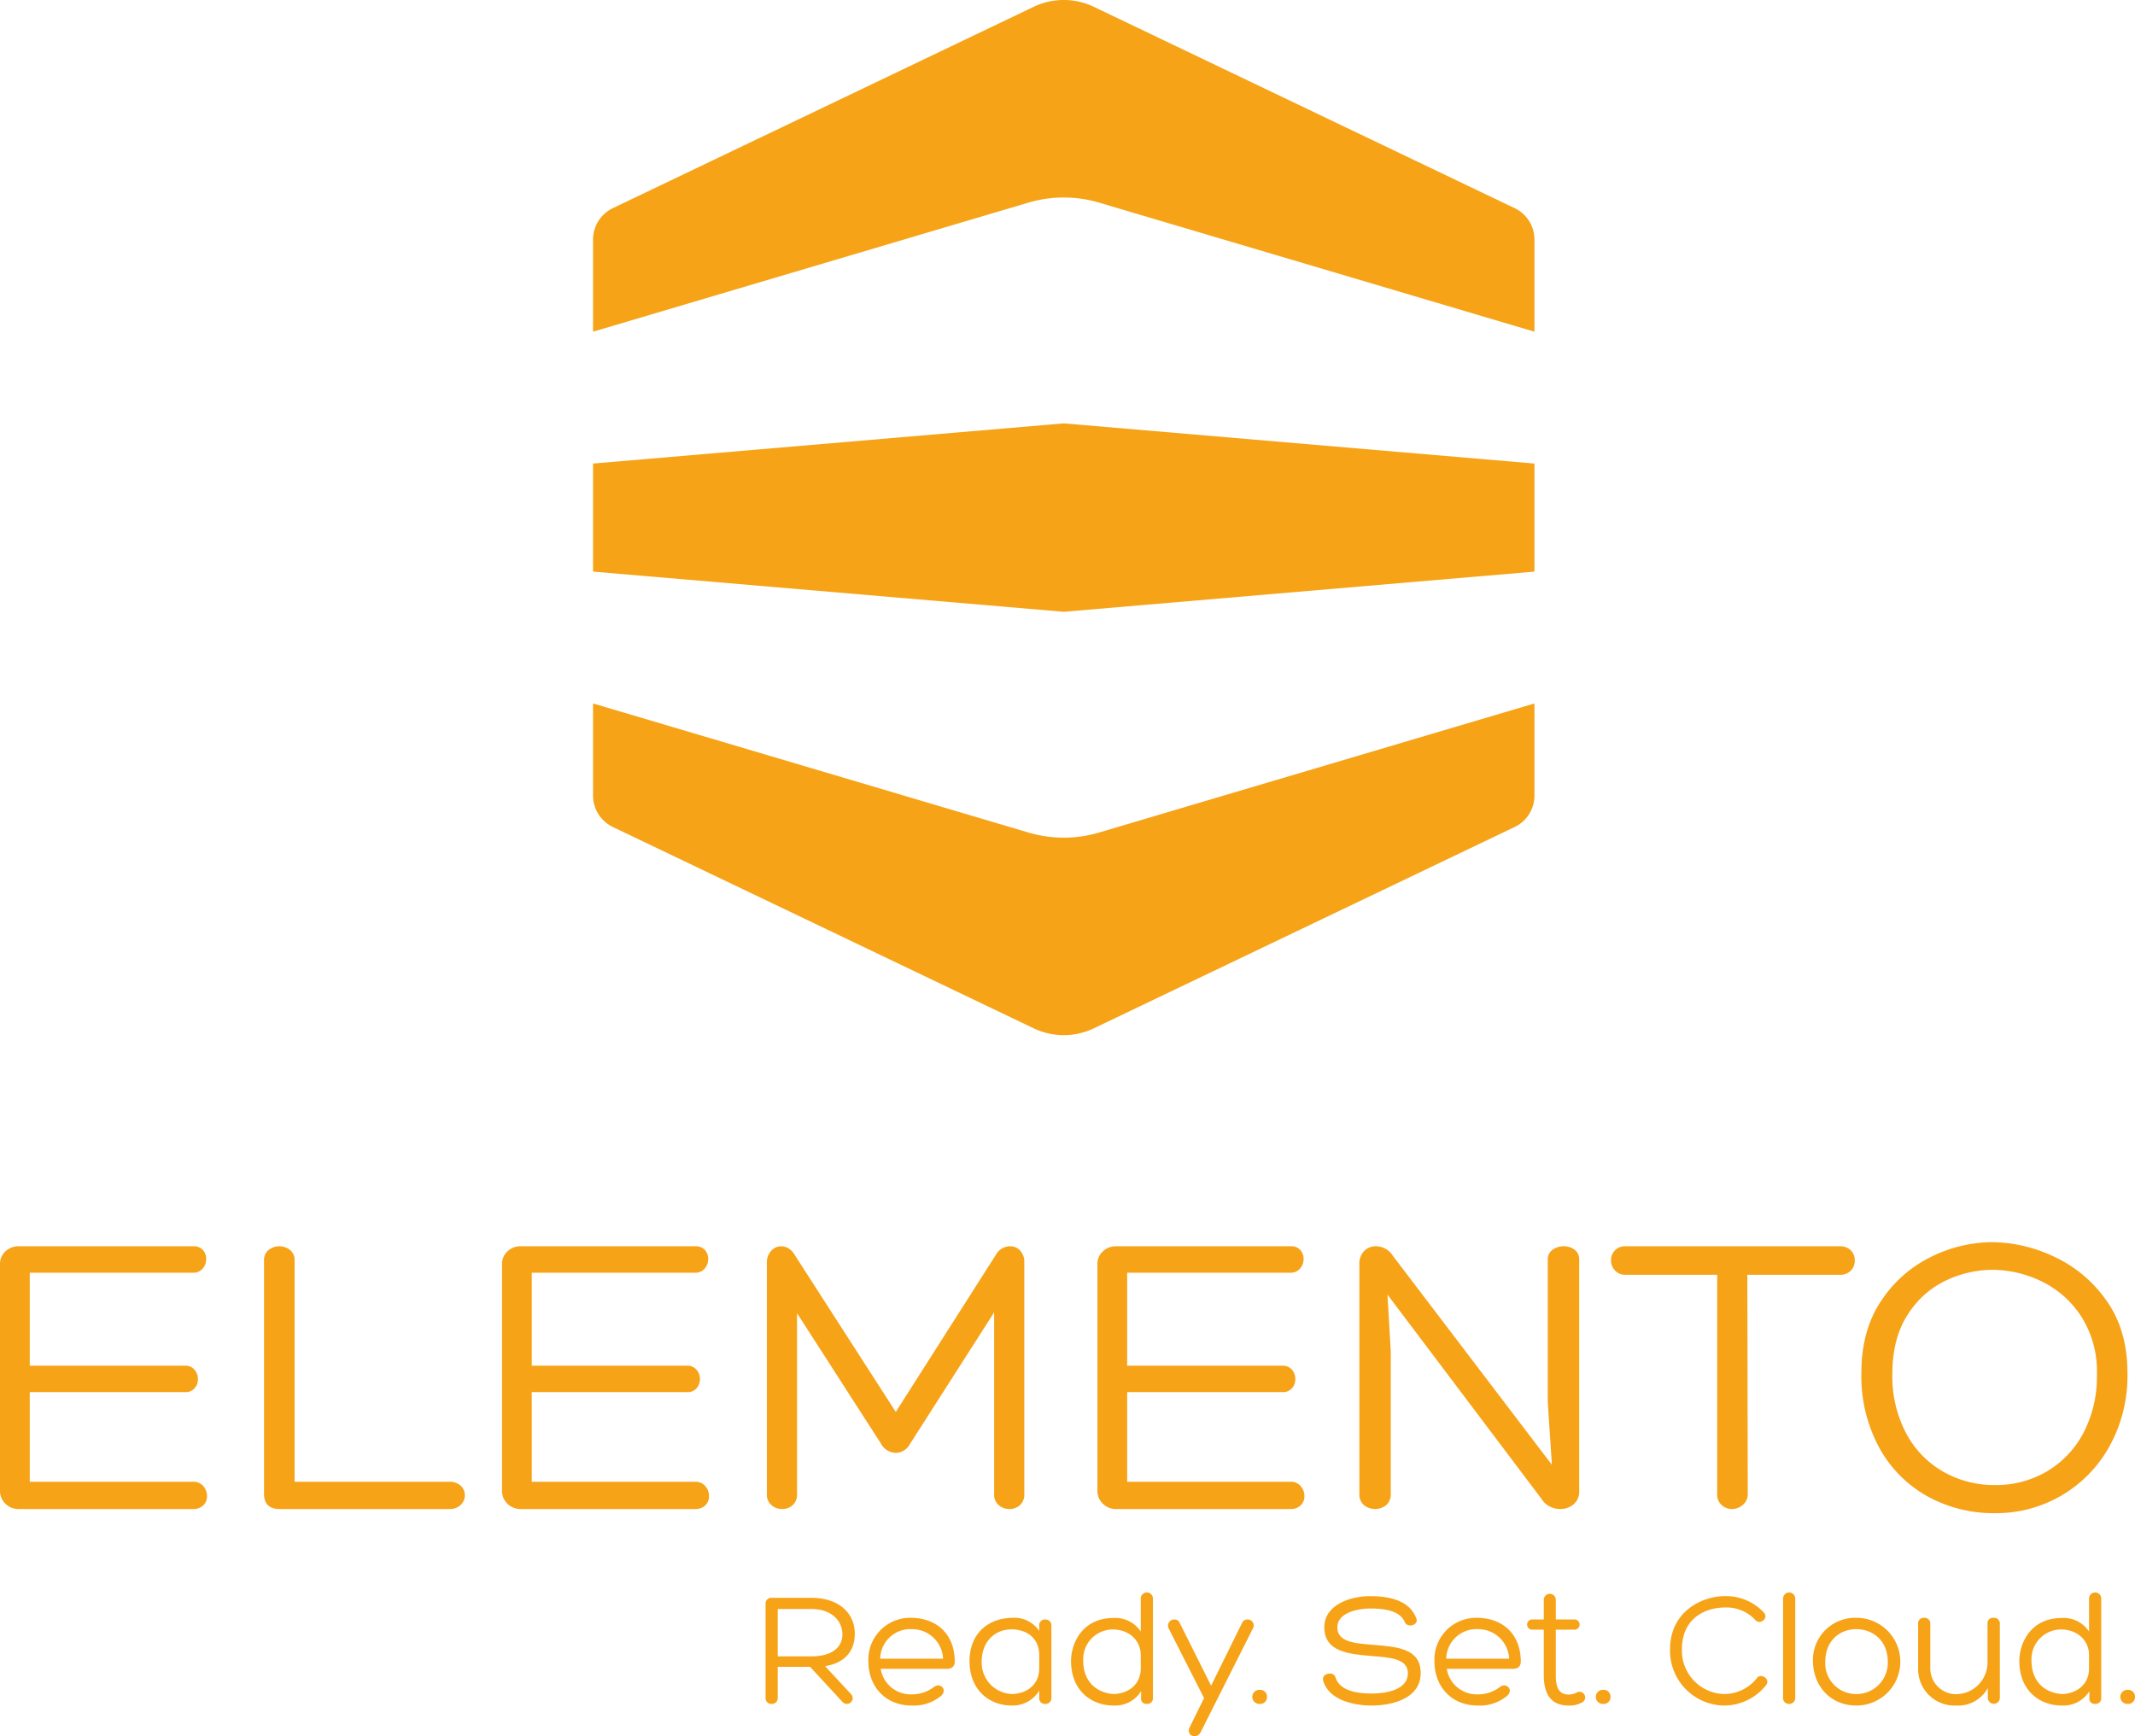 <svg xmlns="http://www.w3.org/2000/svg" xmlns:xlink="http://www.w3.org/1999/xlink" width="413.123" height="336" viewBox="0 0 413.123 336">
  <defs>
    <clipPath id="clip-path">
      <rect id="Rettangolo_681" data-name="Rettangolo 681" width="413.123" height="336" fill="#f6a318"/>
    </clipPath>
  </defs>
  <g id="Raggruppa_3091" data-name="Raggruppa 3091" transform="translate(-211 -114)">
    <g id="Raggruppa_3090" data-name="Raggruppa 3090" transform="translate(211 114)">
      <g id="Raggruppa_3089" data-name="Raggruppa 3089" clip-path="url(#clip-path)">
        <path id="Tracciato_6753" data-name="Tracciato 6753" d="M37.338,163.092a2.492,2.492,0,0,1,2,.839,2.916,2.916,0,0,1,.718,1.96,2.389,2.389,0,0,1-.718,1.759,2.7,2.7,0,0,1-2,.718H3.68A3.569,3.569,0,0,1,1.04,167.33,3.38,3.38,0,0,1,0,164.851V120.957a3.251,3.251,0,0,1,1.04-2.438,3.647,3.647,0,0,1,2.639-1H37.418a2.331,2.331,0,0,1,1.839.718A2.554,2.554,0,0,1,39.9,120a2.76,2.76,0,0,1-.679,1.839,2.34,2.34,0,0,1-1.88.8H5.757v17.99H35.82a2.3,2.3,0,0,1,1.8.759,2.722,2.722,0,0,1,.679,1.878,2.605,2.605,0,0,1-.638,1.72,2.273,2.273,0,0,1-1.839.759H5.757v17.35Z" transform="translate(0 123.659)" fill="#f6a318"/>
        <path id="Tracciato_6754" data-name="Tracciato 6754" d="M24.895,165.411V120.317a2.531,2.531,0,0,1,.878-2.079,3.368,3.368,0,0,1,4.158,0,2.532,2.532,0,0,1,.88,2.079v42.775h29.9a3.128,3.128,0,0,1,2.239.759,2.5,2.5,0,0,1,.8,1.88,2.534,2.534,0,0,1-.8,1.839,3.024,3.024,0,0,1-2.239.8H27.932q-3.038,0-3.037-2.957" transform="translate(26.195 123.659)" fill="#f6a318"/>
        <path id="Tracciato_6755" data-name="Tracciato 6755" d="M84.672,163.092a2.492,2.492,0,0,1,2,.839,2.916,2.916,0,0,1,.718,1.96,2.389,2.389,0,0,1-.718,1.759,2.7,2.7,0,0,1-2,.718H51.012a3.561,3.561,0,0,1-2.637-1.038,3.38,3.38,0,0,1-1.04-2.479V120.957a3.251,3.251,0,0,1,1.04-2.438,3.639,3.639,0,0,1,2.637-1H84.752a2.331,2.331,0,0,1,1.839.718A2.562,2.562,0,0,1,87.229,120a2.75,2.75,0,0,1-.679,1.839,2.333,2.333,0,0,1-1.878.8H53.091v17.99H83.152a2.3,2.3,0,0,1,1.8.759,2.722,2.722,0,0,1,.679,1.878,2.6,2.6,0,0,1-.64,1.72,2.267,2.267,0,0,1-1.839.759H53.091v17.35Z" transform="translate(49.806 123.659)" fill="#f6a318"/>
        <path id="Tracciato_6756" data-name="Tracciato 6756" d="M119.4,117.52a2.554,2.554,0,0,1,1.919.839,3.172,3.172,0,0,1,.8,2.278v44.854a2.711,2.711,0,0,1-.839,2.118,2.93,2.93,0,0,1-2.04.759,3.079,3.079,0,0,1-2.079-.759,2.643,2.643,0,0,1-.88-2.118V130.312L99.97,155.817a3.108,3.108,0,0,1-2.719,1.679,3.288,3.288,0,0,1-2.8-1.679L78.143,130.472v35.019a2.7,2.7,0,0,1-.839,2.118,2.922,2.922,0,0,1-2.038.759,3.075,3.075,0,0,1-2.079-.759,2.643,2.643,0,0,1-.88-2.118V120.717a3.225,3.225,0,0,1,.839-2.319,2.633,2.633,0,0,1,1.96-.878,2.748,2.748,0,0,1,1.439.439,3.425,3.425,0,0,1,1.2,1.32l19.506,30.3L116.6,119.2a3.16,3.16,0,0,1,2.8-1.679" transform="translate(76.083 123.659)" fill="#f6a318"/>
        <path id="Tracciato_6757" data-name="Tracciato 6757" d="M140.81,163.092a2.492,2.492,0,0,1,2,.839,2.918,2.918,0,0,1,.72,1.96,2.391,2.391,0,0,1-.72,1.759,2.7,2.7,0,0,1-2,.718H107.15a3.564,3.564,0,0,1-2.637-1.038,3.38,3.38,0,0,1-1.04-2.479V120.957a3.251,3.251,0,0,1,1.04-2.438,3.642,3.642,0,0,1,2.637-1H140.89a2.328,2.328,0,0,1,1.839.718,2.564,2.564,0,0,1,.64,1.759,2.752,2.752,0,0,1-.681,1.839,2.33,2.33,0,0,1-1.878.8H109.229v17.99h30.063a2.3,2.3,0,0,1,1.8.759,2.722,2.722,0,0,1,.679,1.878,2.605,2.605,0,0,1-.638,1.72,2.27,2.27,0,0,1-1.839.759H109.229v17.35Z" transform="translate(108.877 123.659)" fill="#f6a318"/>
        <path id="Tracciato_6758" data-name="Tracciato 6758" d="M165.549,118.2a3.6,3.6,0,0,1,2.2-.679,3.31,3.31,0,0,1,2.079.679,2.243,2.243,0,0,1,.88,1.88v44.852a3.141,3.141,0,0,1-1.079,2.52,3.881,3.881,0,0,1-2.6.917,4.412,4.412,0,0,1-2-.48,3.735,3.735,0,0,1-1.521-1.359l-29.9-39.655.64,11.033v27.5a2.743,2.743,0,0,1-.88,2.2,3.449,3.449,0,0,1-4.318,0,2.742,2.742,0,0,1-.878-2.2V121.038a3.51,3.51,0,0,1,.919-2.6,3.1,3.1,0,0,1,2.278-.919,3.805,3.805,0,0,1,1.839.478,3.9,3.9,0,0,1,1.439,1.361l30.781,40.456-.8-12.073V120.079a2.206,2.206,0,0,1,.919-1.88" transform="translate(134.867 123.659)" fill="#f6a318"/>
        <path id="Tracciato_6759" data-name="Tracciato 6759" d="M198.31,118.318a2.688,2.688,0,0,1,.759,1.919,2.782,2.782,0,0,1-.759,2,2.892,2.892,0,0,1-2.2.8h-17.83l.08,42.375a2.663,2.663,0,0,1-.96,2.159,3.19,3.19,0,0,1-2.079.8,2.975,2.975,0,0,1-2-.759,2.746,2.746,0,0,1-.88-2.2V123.036H154.7a2.621,2.621,0,0,1-2.04-.839,2.837,2.837,0,0,1-.759-1.96,2.665,2.665,0,0,1,2.8-2.717h41.416a2.9,2.9,0,0,1,2.2.8" transform="translate(159.831 123.659)" fill="#f6a318"/>
        <path id="Tracciato_6760" data-name="Tracciato 6760" d="M184.1,153.988a18.525,18.525,0,0,0,7.156,7.515,19.873,19.873,0,0,0,10.154,2.639,19.4,19.4,0,0,0,9.914-2.6,18.773,18.773,0,0,0,7.115-7.435,23.44,23.44,0,0,0,2.637-11.394,19.66,19.66,0,0,0-3.156-11.392,18.977,18.977,0,0,0-7.8-6.717,22,22,0,0,0-9.194-2.12,21.334,21.334,0,0,0-8.995,2.04,17.732,17.732,0,0,0-7.435,6.6q-3,4.559-3,11.593a23.614,23.614,0,0,0,2.6,11.273m4.158,12.313a23.858,23.858,0,0,1-9.315-9.434,29.037,29.037,0,0,1-3.437-14.392q0-8.395,3.918-14.111a24.331,24.331,0,0,1,9.754-8.476,26.955,26.955,0,0,1,11.593-2.758,28.691,28.691,0,0,1,11.913,2.758,25.368,25.368,0,0,1,10.193,8.476q4.119,5.717,4.117,14.111a28.173,28.173,0,0,1-3.518,14.232,25.018,25.018,0,0,1-22.066,12.872,26.529,26.529,0,0,1-13.153-3.277" transform="translate(184.673 123.248)" fill="#f6a318"/>
        <path id="Tracciato_6761" data-name="Tracciato 6761" d="M81.057,162c4.164,0,6-1.9,6-4.258-.033-2.777-2.262-4.907-6-4.907H74.539V162Zm-6.518,8.069a1.119,1.119,0,0,1-1.194,1.131,1.1,1.1,0,0,1-1.162-1.1V151.8a1.1,1.1,0,0,1,1.194-1.129h7.649c5.582,0,8.422,3.163,8.422,6.939,0,3.259-1.775,5.617-5.744,6.294l4.938,5.323a1.116,1.116,0,0,1-.743,1.97,1.172,1.172,0,0,1-.87-.421L80.8,164.031H74.539Z" transform="translate(75.953 158.539)" fill="#f6a318"/>
        <path id="Tracciato_6762" data-name="Tracciato 6762" d="M96.335,160.463a6,6,0,0,0-6.066-5.713,5.82,5.82,0,0,0-6.1,5.713Zm.679,1.968H84.266a5.865,5.865,0,0,0,5.906,4.938,7.006,7.006,0,0,0,4.293-1.354c1.129-1.032,2.807.289,1.549,1.582a8.249,8.249,0,0,1-5.746,1.935c-5.1,0-8.392-3.68-8.392-8.554a8.081,8.081,0,0,1,8.232-8.422c4.357,0,8.39,2.549,8.488,8.39,0,.712-.259,1.486-1.582,1.486" transform="translate(86.154 160.525)" fill="#f6a318"/>
        <path id="Tracciato_6763" data-name="Tracciato 6763" d="M104.9,162.334v-2.549c0-3.2-2.227-4.872-5.131-5-3.905-.066-6,2.871-6,6.163a6.088,6.088,0,0,0,5.939,6.358c2.838-.1,5.194-1.839,5.194-4.971m0-7.228v-1.065a1.085,1.085,0,0,1,1.162-1.162,1.127,1.127,0,0,1,1.194,1.162v14.007a1.111,1.111,0,0,1-1.194,1.164,1.071,1.071,0,0,1-1.162-1.164V166.66a6.026,6.026,0,0,1-5.227,2.873c-4.681,0-8.262-3.228-8.262-8.587,0-5.516,3.807-8.39,8.392-8.39a5.768,5.768,0,0,1,5.1,2.549" transform="translate(96.188 160.526)" fill="#f6a318"/>
        <path id="Tracciato_6764" data-name="Tracciato 6764" d="M114.477,164.85V162.3c0-2.84-2.194-4.841-5.133-4.97a5.739,5.739,0,0,0-6,6c0,5,3.743,6.487,6.1,6.487,2.775-.162,5.034-1.935,5.034-4.971m0-7.132v-6.423a1.179,1.179,0,0,1,2.356,0v19.3a1.07,1.07,0,0,1-1.194,1.131,1,1,0,0,1-1.1-1.131V169.27a5.909,5.909,0,0,1-5.293,2.777c-4.486,0-8.262-3.033-8.262-8.615,0-3.228,2-8.328,8.262-8.328a5.9,5.9,0,0,1,5.229,2.615" transform="translate(106.261 158.01)" fill="#f6a318"/>
        <path id="Tracciato_6765" data-name="Tracciato 6765" d="M111.412,152.714a1.076,1.076,0,0,1,1,.677l6.068,12.135,6-12.168a1.092,1.092,0,0,1,1-.644,1.16,1.16,0,0,1,1.194,1.517l-10.2,20.268c-.776,1.517-2.807.71-2.2-.806l2.84-5.777-6.906-13.588a1.2,1.2,0,0,1,1.194-1.613" transform="translate(115.869 160.691)" fill="#f6a318"/>
        <path id="Tracciato_6766" data-name="Tracciato 6766" d="M120.917,160.706a1.3,1.3,0,0,1-1.387,1.357,1.36,1.36,0,1,1,0-2.713,1.3,1.3,0,0,1,1.387,1.357" transform="translate(124.245 167.674)" fill="#f6a318"/>
        <path id="Tracciato_6767" data-name="Tracciato 6767" d="M127.169,166.261c.839,2.678,4.423,3.1,7,3.1,2.744,0,7-.677,7-3.938,0-2.807-3.388-3.033-6.939-3.325-4.451-.355-9.231-.774-9.231-5.584,0-4.258,4.907-6,8.845-6,3.388,0,7.616.644,8.97,4.324.486,1.291-1.707,1.872-2.194.774-.969-2.452-4.423-2.711-6.746-2.711-2.159,0-6.358.71-6.358,3.647,0,2.807,3.23,3.1,6.973,3.388,4.423.388,9.163.614,9.163,5.455,0,4.938-5.518,6.294-9.487,6.294-3.292,0-8.326-.969-9.393-4.841-.386-1.42,2.132-1.9,2.389-.581" transform="translate(131.256 158.374)" fill="#f6a318"/>
        <path id="Tracciato_6768" data-name="Tracciato 6768" d="M149.706,160.463a6,6,0,0,0-6.066-5.713,5.82,5.82,0,0,0-6.1,5.713Zm.679,1.968H137.637a5.866,5.866,0,0,0,5.906,4.938,7,7,0,0,0,4.291-1.354c1.131-1.032,2.807.289,1.549,1.582a8.241,8.241,0,0,1-5.744,1.935c-5.1,0-8.39-3.68-8.39-8.554a8.079,8.079,0,0,1,8.227-8.422c4.357,0,8.392,2.549,8.49,8.39,0,.712-.259,1.486-1.582,1.486" transform="translate(142.315 160.525)" fill="#f6a318"/>
        <path id="Tracciato_6769" data-name="Tracciato 6769" d="M153.057,157.241H149.54v8.779c0,1.839.289,3.776,2.485,3.776a3.637,3.637,0,0,0,1.517-.355,1.089,1.089,0,1,1,.969,1.935,4.84,4.84,0,0,1-2.485.55c-3.873,0-4.808-2.842-4.808-5.906v-8.779h-2.13a.99.99,0,1,1,0-1.968h2.13v-3.842a1.162,1.162,0,0,1,2.323,0v3.842h3.518a.989.989,0,1,1,0,1.968" transform="translate(151.505 158.132)" fill="#f6a318"/>
        <path id="Tracciato_6770" data-name="Tracciato 6770" d="M153.306,160.706a1.3,1.3,0,0,1-1.387,1.357,1.36,1.36,0,1,1,0-2.713,1.3,1.3,0,0,1,1.387,1.357" transform="translate(158.328 167.674)" fill="#f6a318"/>
        <path id="Tracciato_6771" data-name="Tracciato 6771" d="M175.638,153.707c.969,1.1-.743,2.42-1.646,1.453a7.6,7.6,0,0,0-5.873-2.454c-3.454,0-8.359,1.775-8.359,8.133a8.384,8.384,0,0,0,8.164,8.617,8.02,8.02,0,0,0,6.327-3.066c.71-1.065,2.678.1,1.839,1.291a10.4,10.4,0,0,1-8.229,4,10.6,10.6,0,0,1-10.395-10.877c0-7.39,6.263-10.294,10.587-10.294a10,10,0,0,1,7.585,3.2" transform="translate(165.69 158.374)" fill="#f6a318"/>
        <path id="Tracciato_6772" data-name="Tracciato 6772" d="M169.315,171.725a1.114,1.114,0,0,1-1.194-1.1V151.262a1.181,1.181,0,0,1,2.356,0v19.365a1.125,1.125,0,0,1-1.162,1.1" transform="translate(176.903 158.01)" fill="#f6a318"/>
        <path id="Tracciato_6773" data-name="Tracciato 6773" d="M173.325,161.075a5.952,5.952,0,0,0,6.034,6.231,6.06,6.06,0,0,0,6.068-6.165c0-4.357-3.066-6.391-6.1-6.391-3.1,0-6,2.13-6,6.325m-2.389-.257a8.155,8.155,0,0,1,8.422-8.262,8.488,8.488,0,0,1,0,16.976c-5.131,0-8.422-3.905-8.422-8.714" transform="translate(179.865 160.525)" fill="#f6a318"/>
        <path id="Tracciato_6774" data-name="Tracciato 6774" d="M188.214,167.338a6.128,6.128,0,0,0,6.066-6.1v-7.552a1.045,1.045,0,0,1,1.162-1.131,1.1,1.1,0,0,1,1.227,1.131v14.392a1.162,1.162,0,0,1-2.323-.031v-1.9a6.578,6.578,0,0,1-6.165,3.388,7.053,7.053,0,0,1-7.327-7.23v-8.615a1.045,1.045,0,0,1,1.162-1.131,1.085,1.085,0,0,1,1.194,1.131V162.3a4.993,4.993,0,0,0,5,5.036" transform="translate(190.302 160.525)" fill="#f6a318"/>
        <path id="Tracciato_6775" data-name="Tracciato 6775" d="M203.886,164.85V162.3c0-2.84-2.194-4.841-5.131-4.97a5.739,5.739,0,0,0-6,6c0,5,3.743,6.487,6.1,6.487,2.775-.162,5.034-1.935,5.034-4.971m0-7.132v-6.423a1.179,1.179,0,0,1,2.356,0v19.3a1.069,1.069,0,0,1-1.192,1.131,1,1,0,0,1-1.1-1.131V169.27a5.913,5.913,0,0,1-5.293,2.777c-4.486,0-8.262-3.033-8.262-8.615,0-3.228,2-8.328,8.262-8.328a5.9,5.9,0,0,1,5.227,2.615" transform="translate(200.342 158.01)" fill="#f6a318"/>
        <path id="Tracciato_6776" data-name="Tracciato 6776" d="M202.76,160.706a1.3,1.3,0,0,1-1.387,1.357,1.36,1.36,0,1,1,0-2.713,1.3,1.3,0,0,1,1.387,1.357" transform="translate(210.363 167.674)" fill="#f6a318"/>
        <path id="Tracciato_6777" data-name="Tracciato 6777" d="M141.183,1.318a13.477,13.477,0,0,1,11.63,0C169.958,9.523,220,33.465,234.25,40.284a6.731,6.731,0,0,1,3.829,6.077v17.83L153.837,39.213a24.053,24.053,0,0,0-13.678,0L55.917,64.191V46.361a6.735,6.735,0,0,1,3.829-6.077C74,33.465,124.039,9.523,141.183,1.318" transform="translate(58.838 -0.001)" fill="#f6a318"/>
        <path id="Tracciato_6778" data-name="Tracciato 6778" d="M152.813,129.205a13.477,13.477,0,0,1-11.63,0C124.039,121,74,97.059,59.746,90.242a6.741,6.741,0,0,1-3.829-6.079V66.333l84.242,24.98a24.089,24.089,0,0,0,13.678,0c21.173-6.28,84.242-24.98,84.242-24.98v17.83a6.734,6.734,0,0,1-3.829,6.079l-81.437,38.964" transform="translate(58.838 69.798)" fill="#f6a318"/>
        <path id="Tracciato_6779" data-name="Tracciato 6779" d="M55.916,68.61V47.7L147,39.922,238.08,47.7V68.61L147,76.386Z" transform="translate(58.836 42.008)" fill="#f6a318"/>
      </g>
    </g>
  </g>
</svg>
